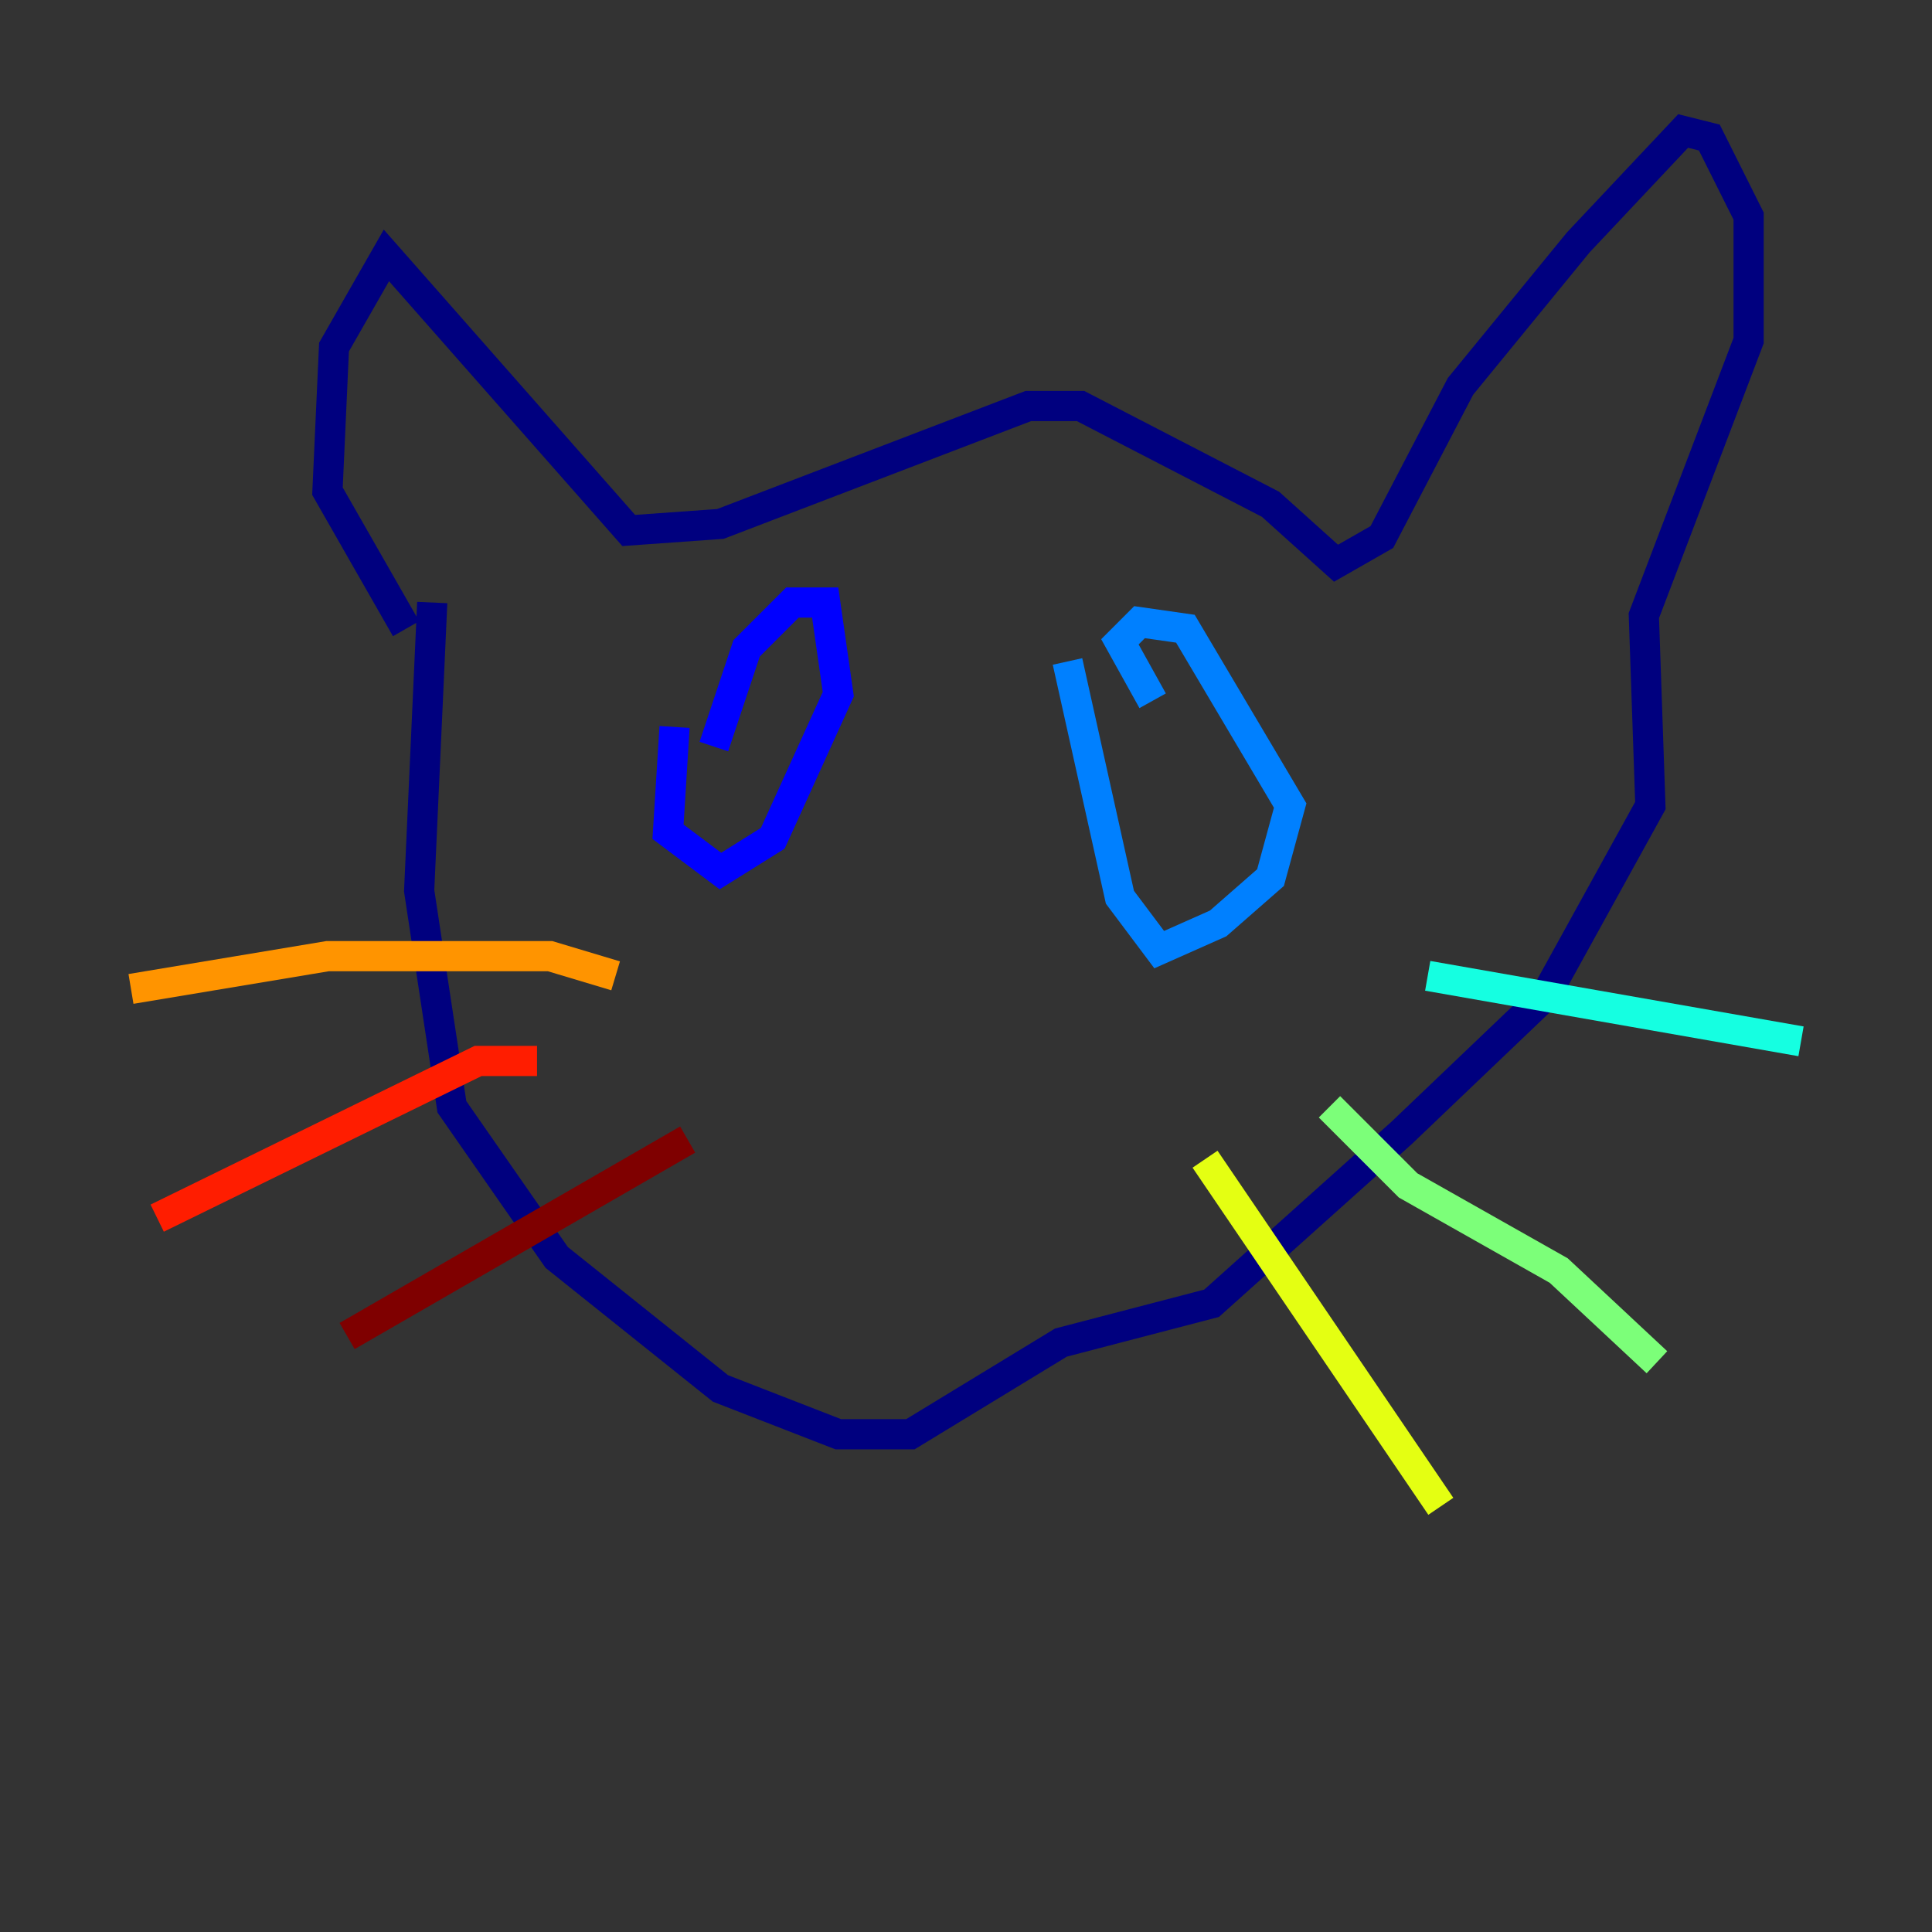 <?xml version="1.0" encoding="utf-8" ?>
<svg baseProfile="tiny" height="128" version="1.2" viewBox="0,0,128,128" width="128" xmlns="http://www.w3.org/2000/svg" xmlns:ev="http://www.w3.org/2001/xml-events" xmlns:xlink="http://www.w3.org/1999/xlink"><rect x="0" y="0" width="128" height="128" fill="#333333" stroke="none"/><defs /><polyline fill="none" points="26.902,41.654 21.695,32.542 22.129,22.997 25.6,16.922 41.654,35.146 47.729,34.712 68.122,26.902 71.593,26.902 84.176,33.41 88.515,37.315 91.552,35.58 96.759,25.6 104.57,16.054 111.512,8.678 113.248,9.112 115.851,14.319 115.851,22.563 108.909,40.786 109.342,53.37 102.4,65.953 92.854,75.064 80.271,86.346 70.291,88.949 60.312,95.024 55.539,95.024 47.729,91.986 36.881,83.308 29.939,73.329 27.77,59.01 28.637,39.919" stroke="#00007f" stroke-width="2" /><polyline fill="none" points="47.295,49.464 49.464,42.956 52.502,39.919 54.671,39.919 55.539,45.993 51.2,55.539 47.729,57.709 44.258,55.105 44.691,48.163" stroke="#0000ff" stroke-width="2" /><polyline fill="none" points="70.725,43.824 74.197,59.444 76.8,62.915 80.705,61.18 84.176,58.142 85.478,53.37 78.536,41.654 75.498,41.22 74.197,42.522 76.366,46.427" stroke="#0080ff" stroke-width="2" /><polyline fill="none" points="94.59,64.651 119.322,68.99" stroke="#15ffe1" stroke-width="2" /><polyline fill="none" points="88.081,73.329 93.288,78.536 103.268,84.176 109.776,90.251" stroke="#7cff79" stroke-width="2" /><polyline fill="none" points="79.837,76.8 95.458,99.797" stroke="#e4ff12" stroke-width="2" /><polyline fill="none" points="40.786,64.651 36.447,63.349 21.695,63.349 8.678,65.519" stroke="#ff9400" stroke-width="2" /><polyline fill="none" points="35.58,70.291 31.675,70.291 10.414,80.705" stroke="#ff1d00" stroke-width="2" /><polyline fill="none" points="45.559,75.498 22.997,88.515" stroke="#7f0000" stroke-width="2" /></svg>